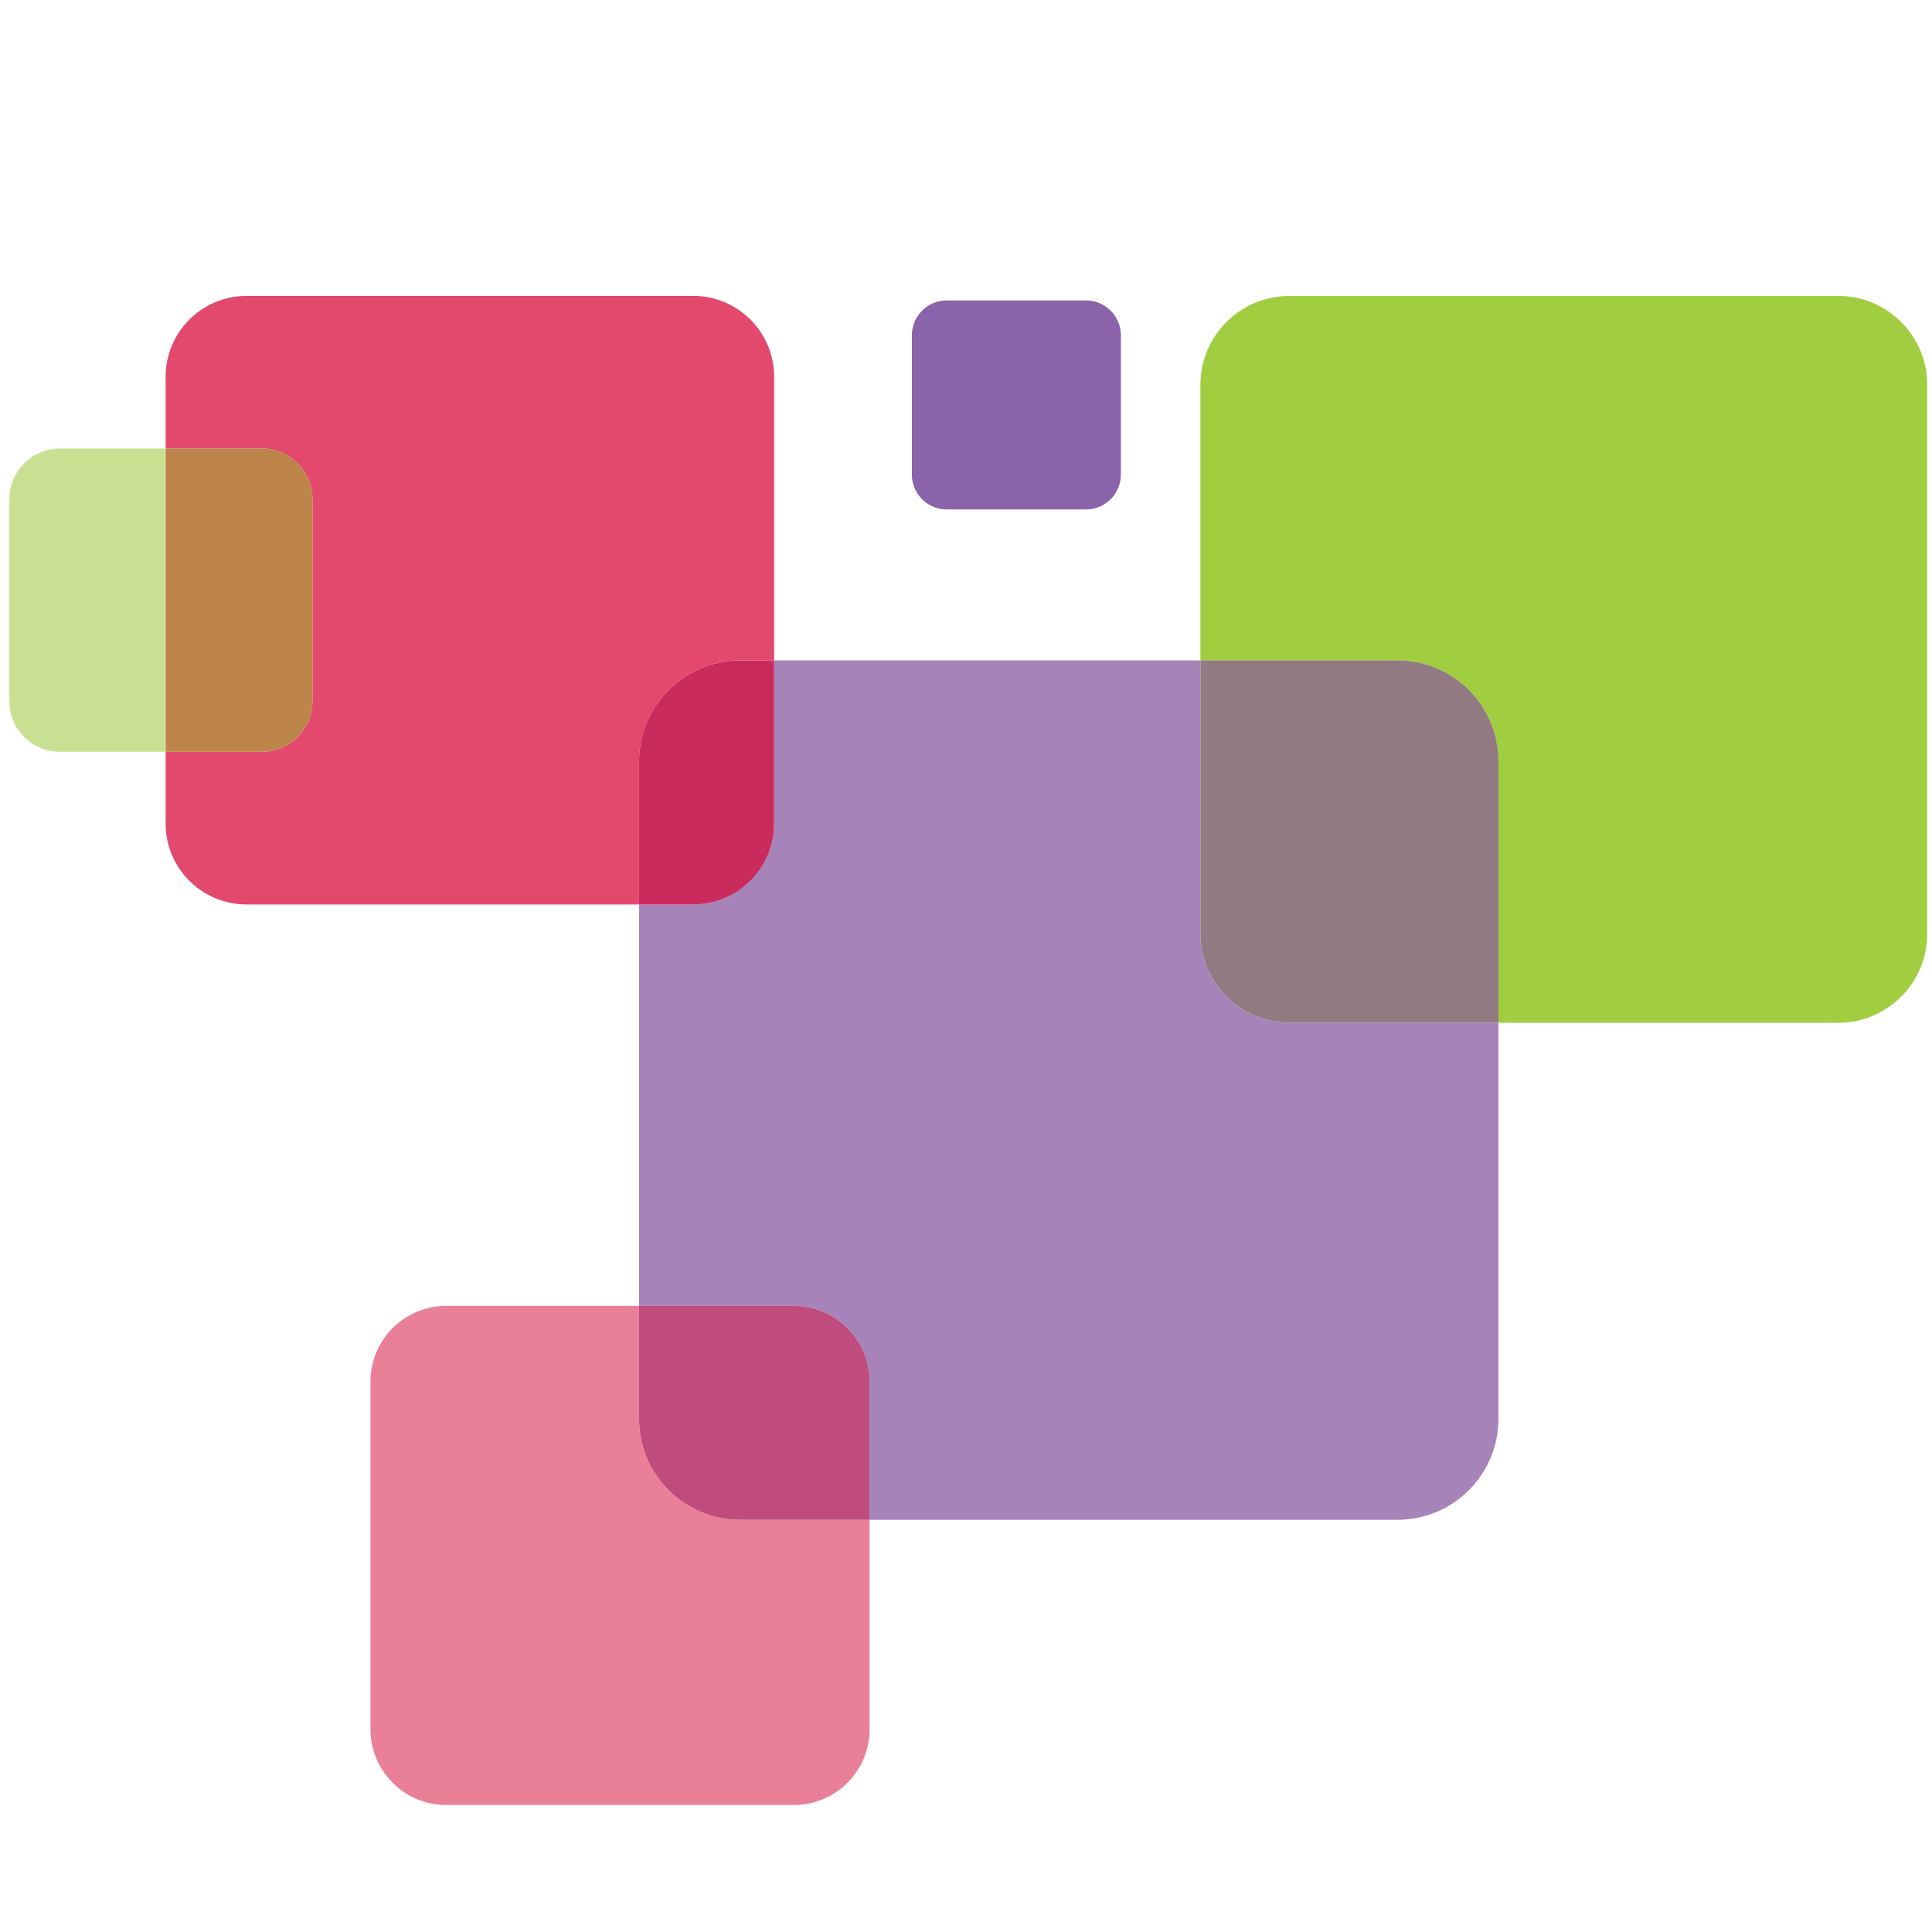 <?xml version="1.0" encoding="UTF-8" standalone="no"?>
<!-- Generator: Adobe Illustrator 15.0.0, SVG Export Plug-In . SVG Version: 6.00 Build 0)  -->

<svg
   xmlns:dc="http://purl.org/dc/elements/1.1/"
   xmlns:cc="http://creativecommons.org/ns#"
   xmlns:rdf="http://www.w3.org/1999/02/22-rdf-syntax-ns#"
   xmlns:svg="http://www.w3.org/2000/svg"
   xmlns="http://www.w3.org/2000/svg"
   xmlns:sodipodi="http://sodipodi.sourceforge.net/DTD/sodipodi-0.dtd"
   xmlns:inkscape="http://www.inkscape.org/namespaces/inkscape"
   version="1.1"
   id="Layer_1"
   x="0px"
   y="0px"
   width="22"
   height="22"
   viewBox="0 0 22 22"
   enable-background="new 0 0 226.77 113.39"
   xml:space="preserve"
   inkscape:version="0.48.4 r9939"
   sodipodi:docname="linaro.svg"
   inkscape:export-filename="/tmp/linaro-sprinkles.png"
   inkscape:export-xdpi="90"
   inkscape:export-ydpi="90"><defs
     id="defs3133" /><sodipodi:namedview
     pagecolor="#ffffff"
     bordercolor="#666666"
     borderopacity="1"
     objecttolerance="10"
     gridtolerance="10"
     guidetolerance="10"
     inkscape:pageopacity="0"
     inkscape:pageshadow="2"
     inkscape:window-width="1366"
     inkscape:window-height="709"
     id="namedview3131"
     showgrid="false"
     inkscape:zoom="12.073011"
     inkscape:cx="25.439599"
     inkscape:cy="12.693166"
     inkscape:window-x="0"
     inkscape:window-y="27"
     inkscape:window-maximized="1"
     inkscape:current-layer="Layer_1" /><g
     id="g3081"
     transform="matrix(0.406,0,0,0.406,-6.236,-21.467)"><path
       d="M 66.918,61.175 H 51.525 c -1.381,0 -2.498,1.117 -2.498,2.496 v 7.727 h 5.525 c 1.566,0 2.834,1.27 2.834,2.834 v 7.328 h 9.531 c 1.379,0 2.496,-1.117 2.496,-2.496 V 63.671 c 0.001,-1.379 -1.116,-2.496 -2.495,-2.496 z"
       id="path3103"
       inkscape:connector-curvature="0"
       style="fill:#a1cd40" /><path
       d="M 49.027,79.063 V 71.397 H 37.072 v 4.576 c 0,1.252 -1.016,2.268 -2.268,2.268 h -1.521 v 11.26 h 4.34 c 1.176,0 2.127,0.951 2.127,2.127 V 95.5 h 14.803 c 1.566,0 2.834,-1.27 2.834,-2.833 V 81.56 h -5.861 c -1.381,0 -2.499,-1.118 -2.499,-2.497 z"
       id="path3113"
       inkscape:connector-curvature="0"
       style="fill:#a683b8" /><path
       d="m 54.553,71.397 h -5.525 v 7.666 c 0,1.379 1.117,2.496 2.498,2.496 h 5.861 v -7.328 c 0,-1.564 -1.268,-2.834 -2.834,-2.834 z"
       id="path3115"
       inkscape:connector-curvature="0"
       style="fill:#927a82" /><path
       d="m 36.119,71.397 h 0.953 v -7.955 c 0,-1.252 -1.016,-2.268 -2.268,-2.268 H 22.273 c -1.252,0 -2.268,1.016 -2.268,2.268 v 2.014 h 2.701 c 0.783,0 1.418,0.635 1.418,1.418 v 5.668 c 0,0.783 -0.635,1.418 -1.418,1.418 h -2.701 v 2.014 c 0,1.252 1.016,2.268 2.268,2.268 h 11.01 v -4.01 c 0,-1.565 1.27,-2.835 2.836,-2.835 z"
       id="path3117"
       inkscape:connector-curvature="0"
       style="fill:#e2496d" /><path
       d="m 37.072,75.974 v -4.576 h -0.953 c -1.566,0 -2.836,1.27 -2.836,2.834 v 4.01 h 1.521 c 1.253,-0.001 2.268,-1.016 2.268,-2.268 z"
       id="path3119"
       inkscape:connector-curvature="0"
       style="fill:#c92b5c" /><path
       d="m 33.283,92.667 v -3.166 h -5.408 c -1.174,0 -2.125,0.951 -2.125,2.127 v 9.747 c 0,1.174 0.951,2.125 2.125,2.125 h 9.748 c 1.176,0 2.127,-0.951 2.127,-2.125 V 95.5 h -3.631 c -1.566,0 -2.836,-1.27 -2.836,-2.833 z"
       id="path3121"
       inkscape:connector-curvature="0"
       style="fill:#ea8097" /><path
       d="m 37.623,89.501 h -4.34 v 3.166 c 0,1.563 1.27,2.833 2.836,2.833 h 3.631 v -3.872 c 0,-1.176 -0.951,-2.127 -2.127,-2.127 z"
       id="path3123"
       inkscape:connector-curvature="0"
       style="fill:#c04b7d" /><path
       d="m 17.039,65.456 c -0.783,0 -1.418,0.635 -1.418,1.418 v 5.668 c 0,0.783 0.635,1.418 1.418,1.418 h 2.967 v -8.504 h -2.967 z"
       id="path3125"
       inkscape:connector-curvature="0"
       style="fill:#c9e092" /><path
       d="m 24.125,72.542 v -5.668 c 0,-0.783 -0.635,-1.418 -1.418,-1.418 h -2.701 v 8.504 h 2.701 c 0.783,0 1.418,-0.635 1.418,-1.418 z"
       id="path3127"
       inkscape:connector-curvature="0"
       style="fill:#bd8549" /><path
       d="m 41.912,67.163 h 3.908 c 0.539,0 0.977,-0.438 0.977,-0.977 v -3.908 c 0,-0.539 -0.438,-0.977 -0.977,-0.977 h -3.908 c -0.539,0 -0.977,0.438 -0.977,0.977 v 3.908 c 10e-4,0.54 0.438,0.977 0.977,0.977 z"
       id="path3129"
       inkscape:connector-curvature="0"
       style="fill:#8b63aa" /></g></svg>